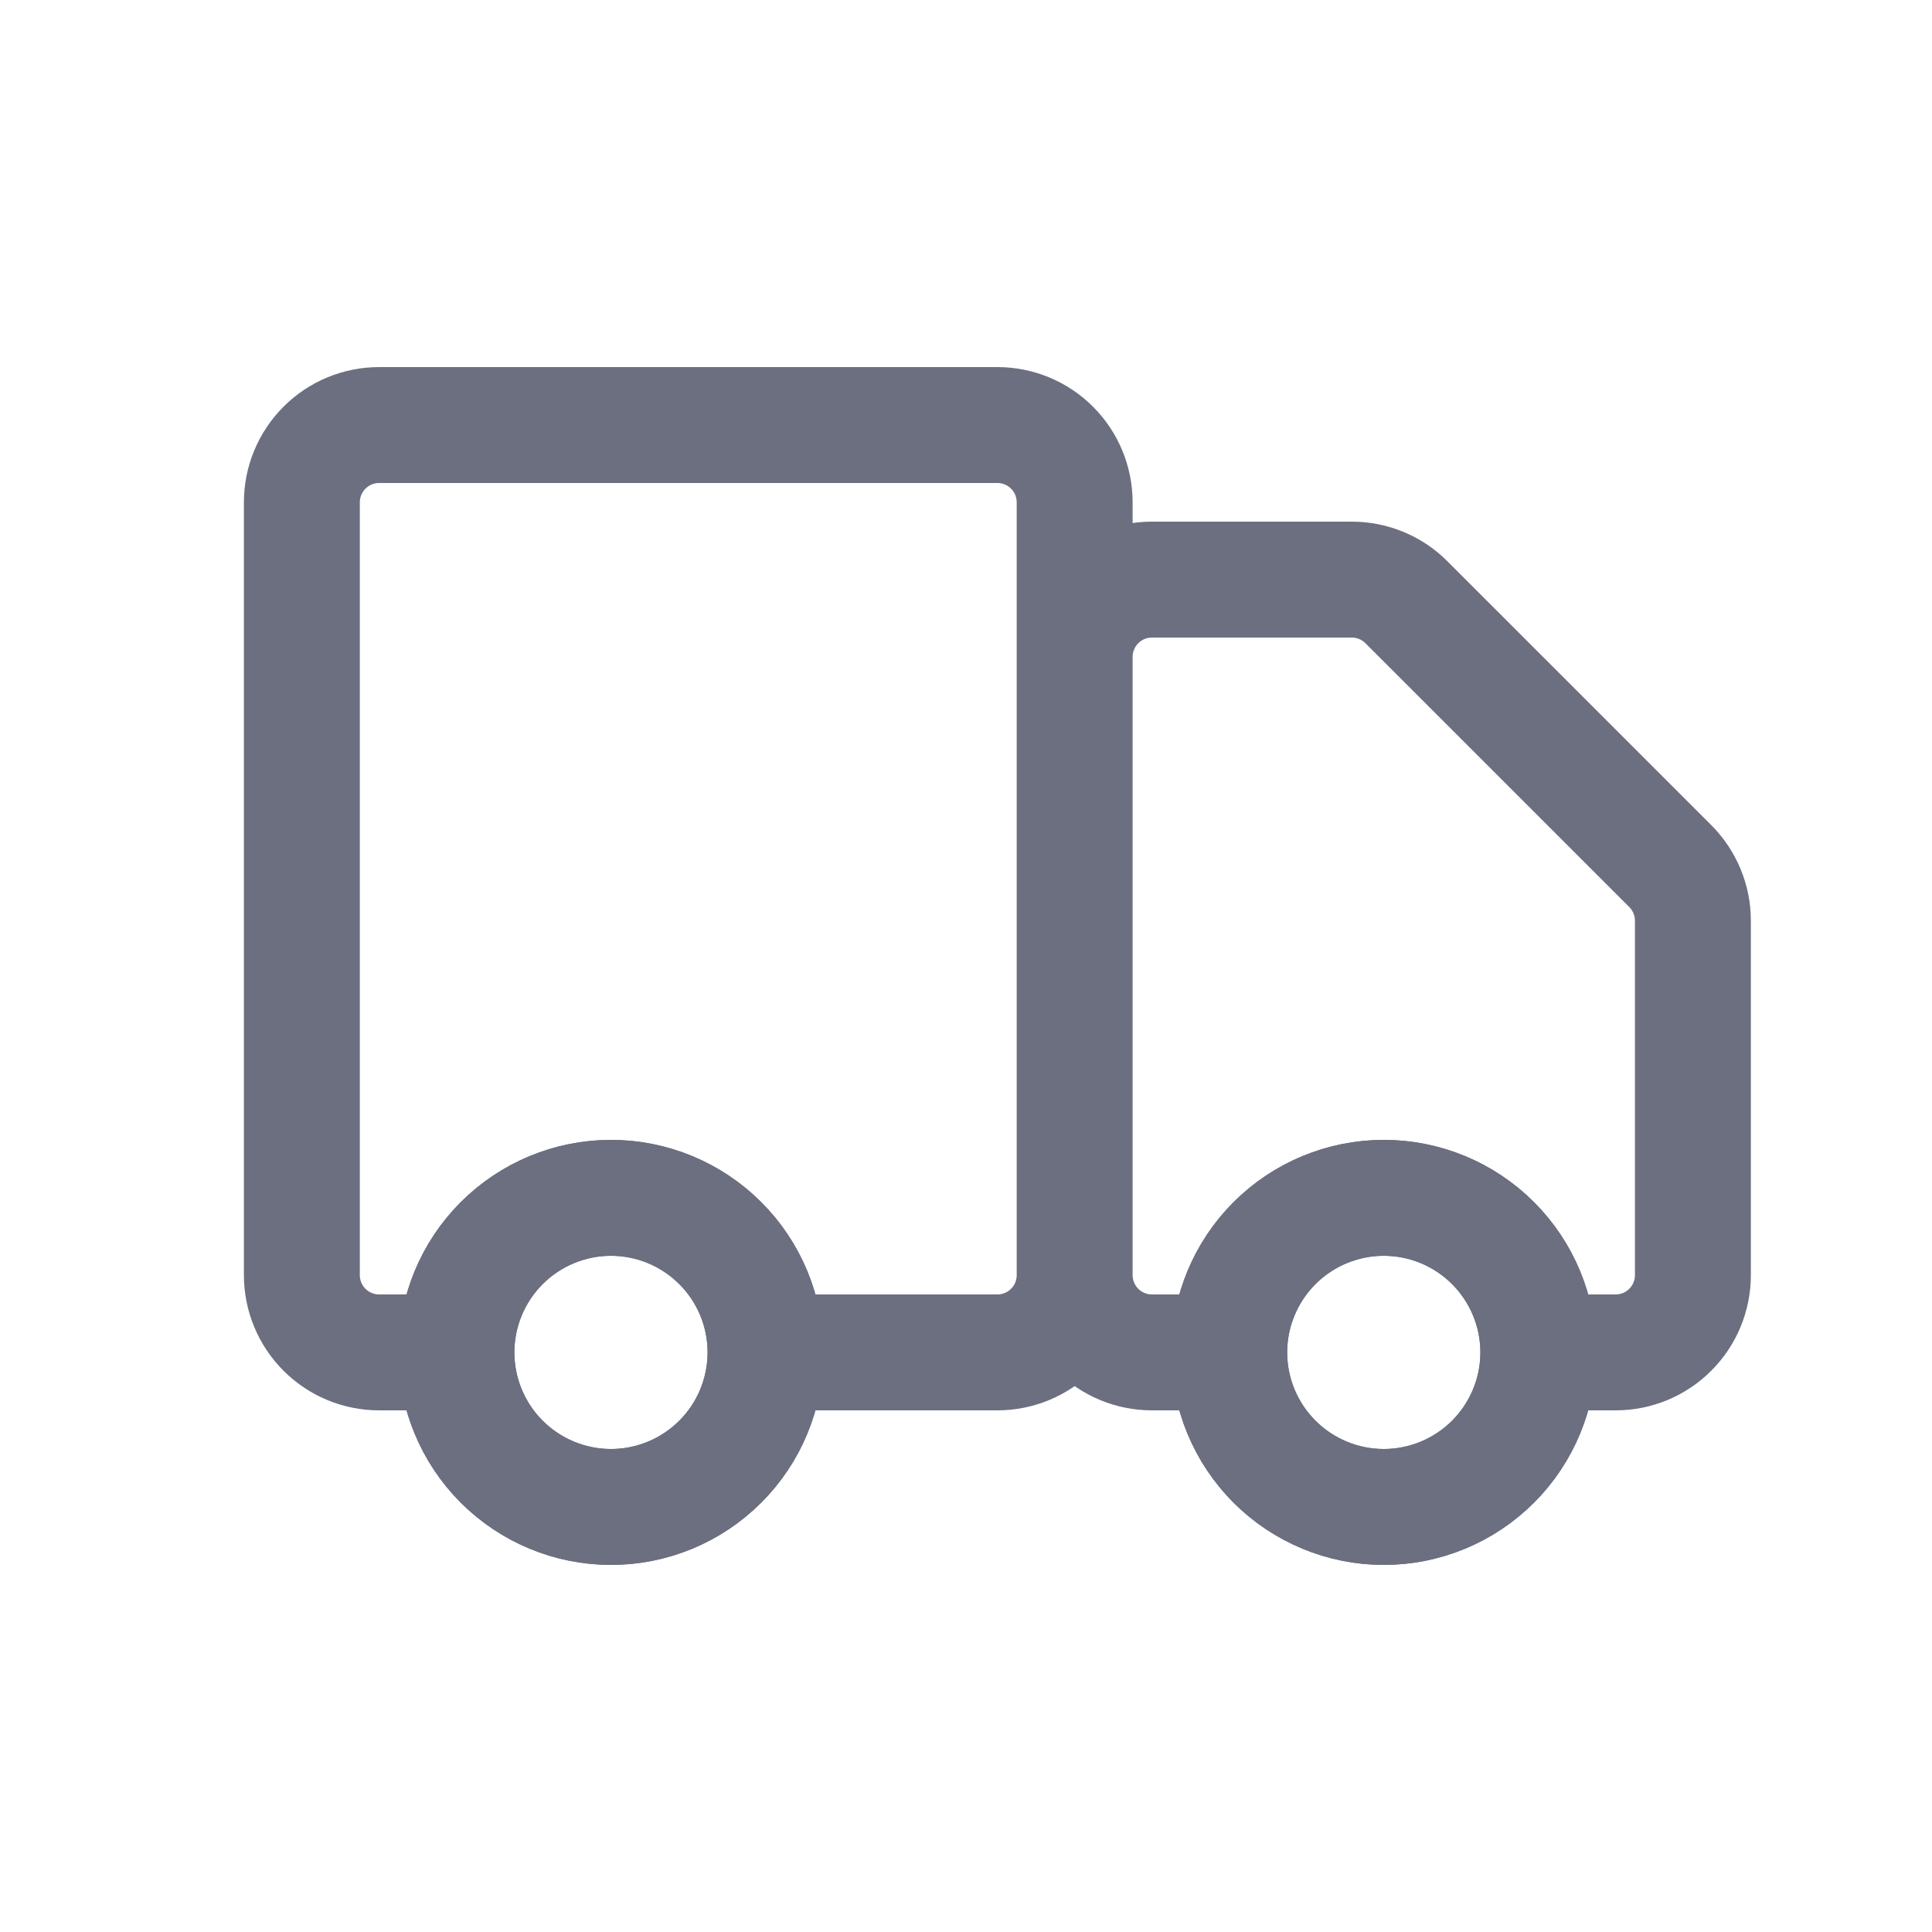 <svg width="25" height="25" viewBox="0 0 25 25" fill="none" xmlns="http://www.w3.org/2000/svg">
<g id="Icon Left">
<g id="Vector">
<path d="M9.32 18.914C9.696 18.539 9.906 18.03 9.906 17.5C9.906 16.97 9.696 16.461 9.32 16.086C8.945 15.711 8.437 15.5 7.906 15.5C7.376 15.5 6.867 15.711 6.492 16.086C6.117 16.461 5.906 16.97 5.906 17.5C5.906 18.03 6.117 18.539 6.492 18.914C6.867 19.289 7.376 19.5 7.906 19.5C8.437 19.5 8.945 19.289 9.32 18.914Z" stroke="#6B6F80" stroke-width="1.5"/>
<path d="M19.32 18.914C19.695 18.539 19.906 18.03 19.906 17.5C19.906 16.97 19.695 16.461 19.32 16.086C18.945 15.711 18.437 15.5 17.906 15.5C17.376 15.5 16.867 15.711 16.492 16.086C16.117 16.461 15.906 16.97 15.906 17.5C15.906 18.03 16.117 18.539 16.492 18.914C16.867 19.289 17.376 19.5 17.906 19.5C18.437 19.5 18.945 19.289 19.32 18.914Z" stroke="#6B6F80" stroke-width="1.5"/>
</g>
<path id="Vector_2" d="M13.906 16.5V6.5C13.906 6.235 13.801 5.98 13.613 5.793C13.426 5.605 13.171 5.5 12.906 5.5H4.906C4.641 5.5 4.387 5.605 4.199 5.793C4.012 5.98 3.906 6.235 3.906 6.5V16.5C3.906 16.765 4.012 17.02 4.199 17.207C4.387 17.395 4.641 17.5 4.906 17.5H5.906M13.906 16.5C13.906 16.765 13.801 17.02 13.613 17.207C13.426 17.395 13.171 17.5 12.906 17.5H9.906M13.906 16.5V8.5C13.906 8.235 14.012 7.98 14.199 7.793C14.387 7.605 14.641 7.5 14.906 7.5H17.492C17.757 7.5 18.012 7.605 18.199 7.793L21.613 11.207C21.801 11.395 21.906 11.649 21.906 11.914V16.5C21.906 16.765 21.801 17.02 21.613 17.207C21.426 17.395 21.172 17.5 20.906 17.5H19.906M13.906 16.5C13.906 16.765 14.012 17.02 14.199 17.207C14.387 17.395 14.641 17.5 14.906 17.5H15.906M5.906 17.5C5.906 18.03 6.117 18.539 6.492 18.914C6.867 19.289 7.376 19.5 7.906 19.5C8.437 19.5 8.945 19.289 9.32 18.914C9.696 18.539 9.906 18.03 9.906 17.5M5.906 17.5C5.906 16.97 6.117 16.461 6.492 16.086C6.867 15.711 7.376 15.5 7.906 15.5C8.437 15.5 8.945 15.711 9.32 16.086C9.696 16.461 9.906 16.97 9.906 17.5M19.906 17.5C19.906 18.03 19.695 18.539 19.32 18.914C18.945 19.289 18.437 19.5 17.906 19.5C17.376 19.5 16.867 19.289 16.492 18.914C16.117 18.539 15.906 18.03 15.906 17.5M19.906 17.5C19.906 16.97 19.695 16.461 19.32 16.086C18.945 15.711 18.437 15.5 17.906 15.5C17.376 15.5 16.867 15.711 16.492 16.086C16.117 16.461 15.906 16.97 15.906 17.5" stroke="#6B6F80" stroke-width="1.5" stroke-linecap="round" stroke-linejoin="round"/>
</g>
</svg>
